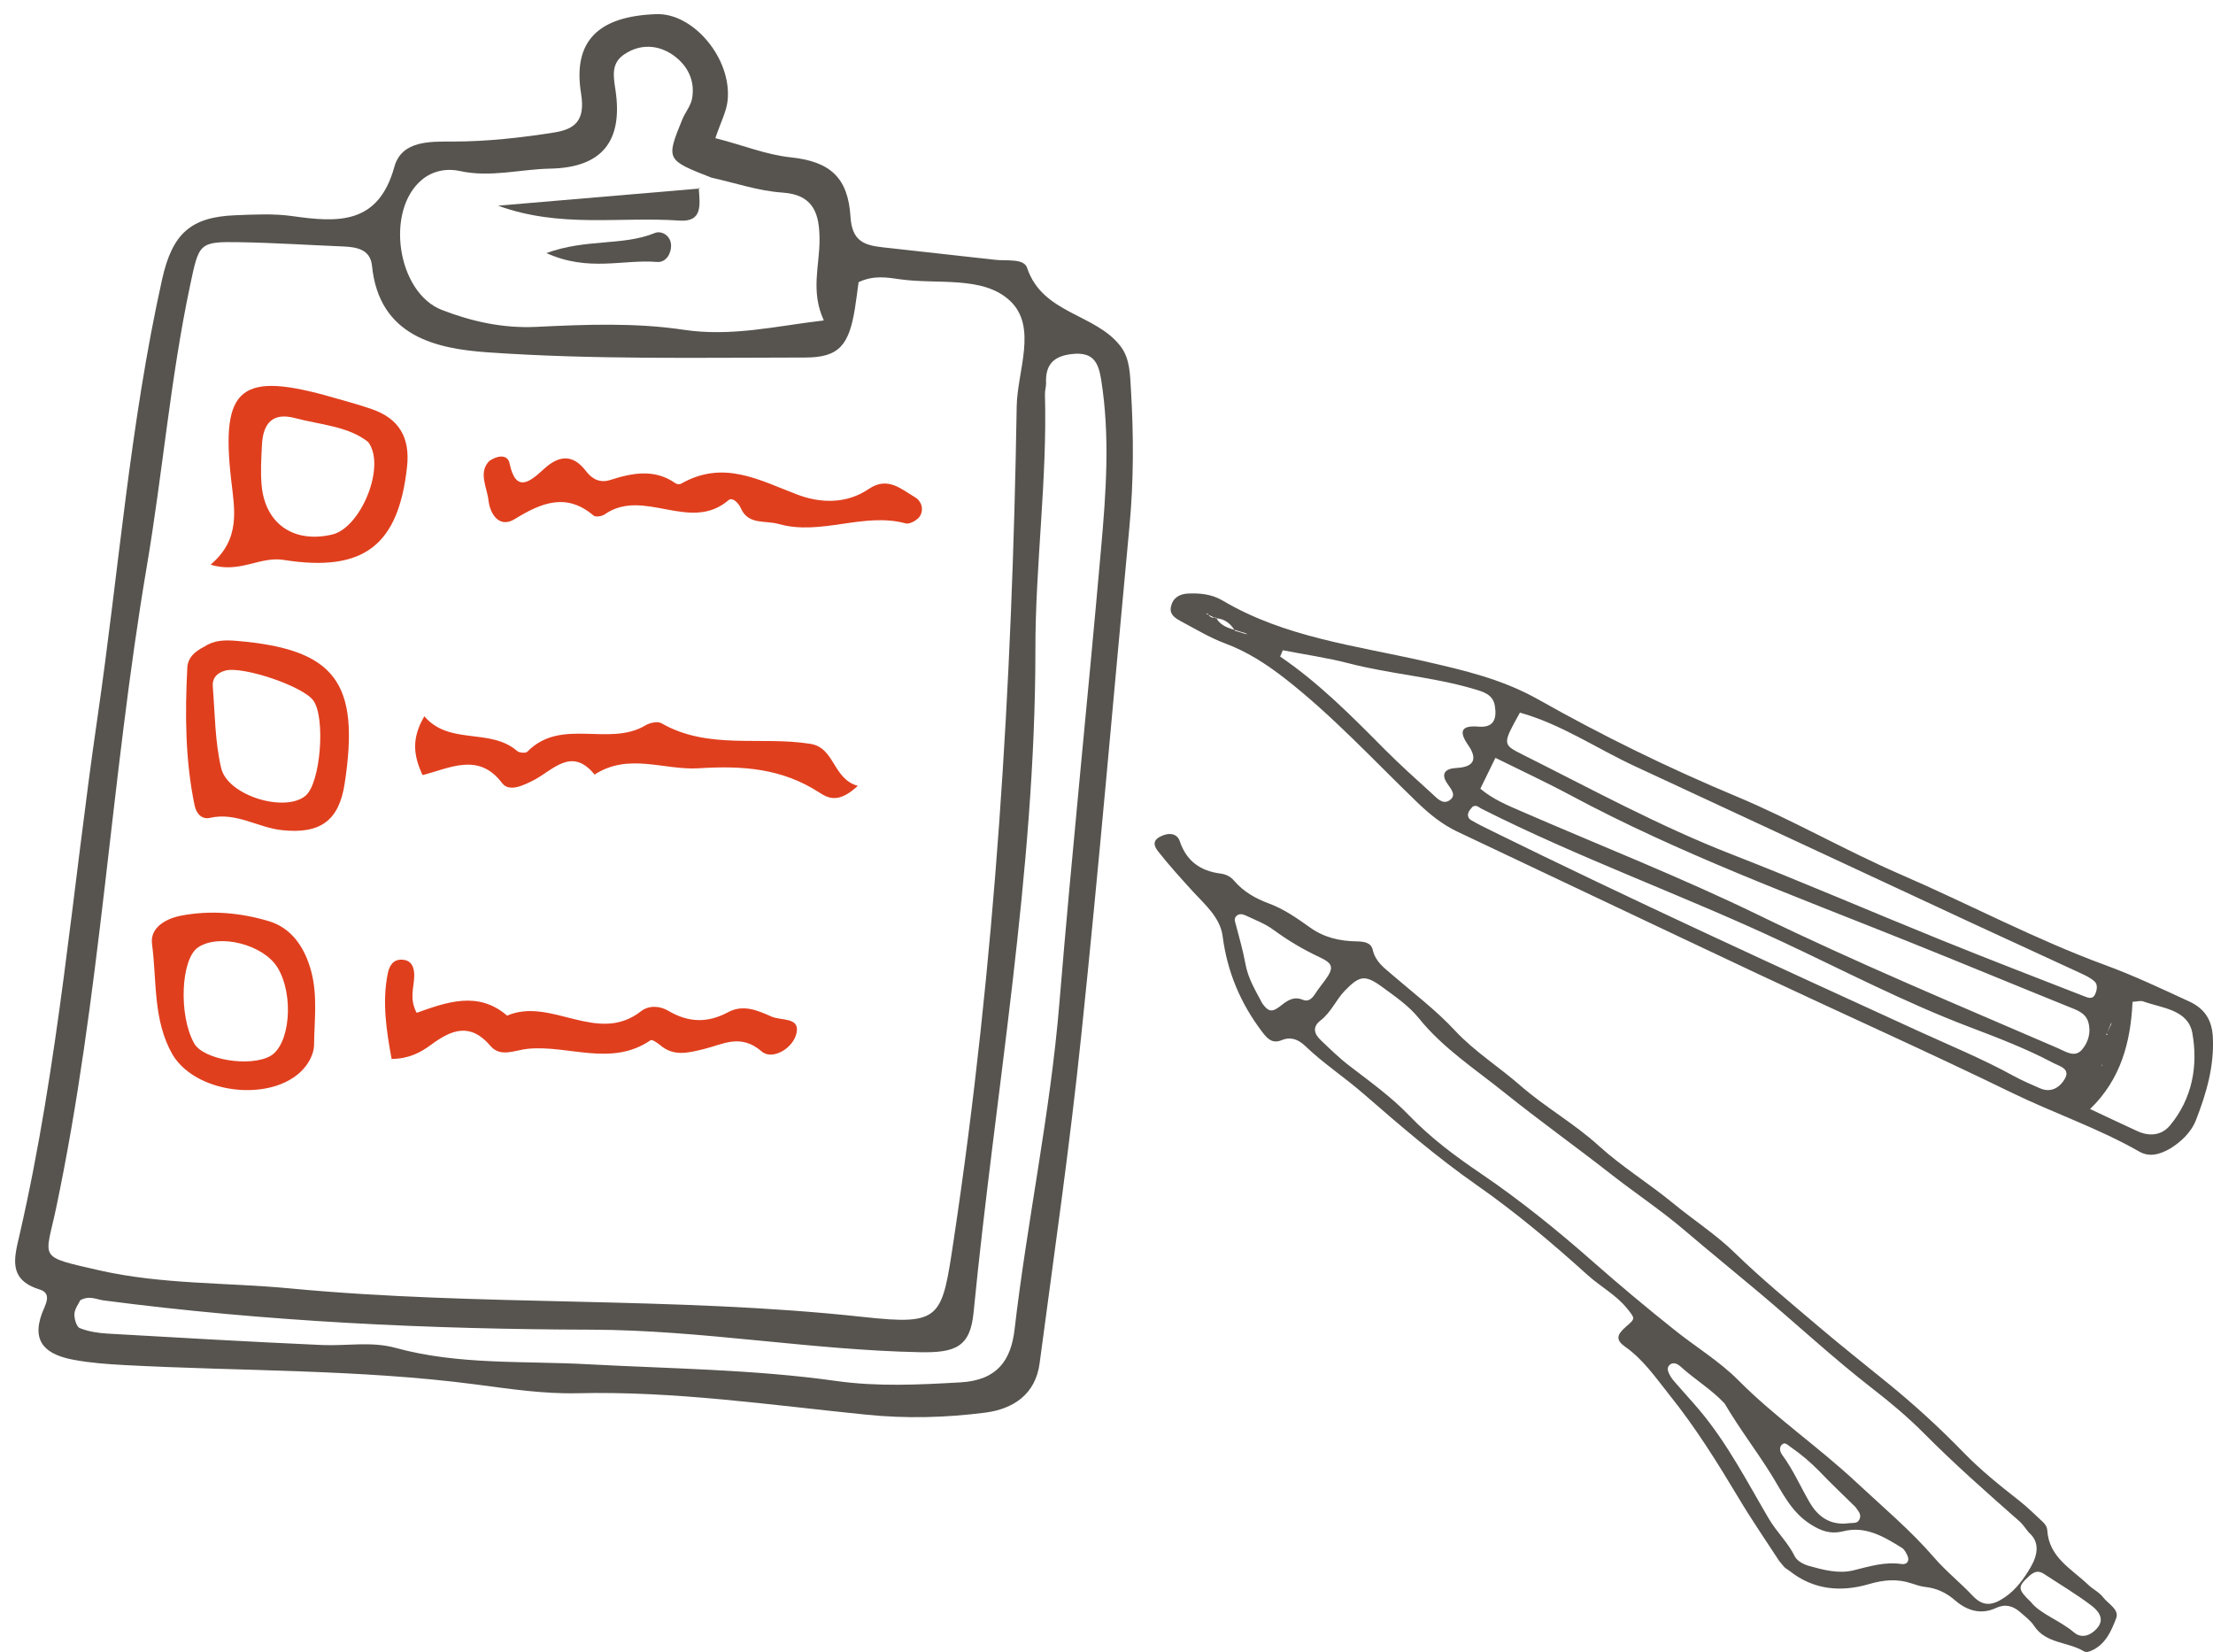<svg width="138" height="103" viewBox="0 0 138 103" fill="none" xmlns="http://www.w3.org/2000/svg">
<g clip-path="url(#clip0_263_56)">
<path fill-rule="evenodd" clip-rule="evenodd" d="M5.005 81.072C4.896 81.306 4.655 81.61 4.641 81.924C4.625 82.225 4.771 82.728 4.976 82.809C5.515 83.024 6.12 83.117 6.706 83.151C11.164 83.408 15.621 83.664 20.081 83.863C21.608 83.931 23.145 83.623 24.666 84.041C28.584 85.118 32.651 84.843 36.629 85.061C41.806 85.34 46.992 85.38 52.138 86.104C54.718 86.468 57.291 86.341 59.898 86.191C62.182 86.061 63.042 84.819 63.266 82.902C64.058 76.089 65.504 69.372 66.064 62.522C66.841 53.1 67.826 43.698 68.654 34.282C68.971 30.75 69.231 27.207 68.666 23.662C68.49 22.563 68.147 21.934 66.858 22.073C65.674 22.203 65.183 22.753 65.231 23.894C65.236 24.129 65.15 24.367 65.162 24.599C65.308 29.934 64.559 35.237 64.566 40.555C64.561 54.442 62.057 68.082 60.711 81.834C60.504 83.968 59.602 84.356 57.358 84.311C50.505 84.173 43.751 82.927 36.87 82.906C26.718 82.879 16.558 82.404 6.467 81.082C6.009 81.022 5.564 80.754 5.005 81.072ZM53.539 17.595C53.474 18.09 53.403 18.663 53.312 19.232C52.944 21.51 52.33 22.289 50.227 22.292C43.617 22.296 36.992 22.429 30.407 21.968C27.242 21.744 23.639 21 23.197 16.566C23.085 15.51 22.189 15.398 21.319 15.363C19.195 15.278 17.076 15.136 14.945 15.101C12.38 15.055 12.412 15.169 11.844 17.845C10.623 23.629 10.137 29.523 9.151 35.333C6.9 48.612 6.28 62.113 3.5 75.322C2.823 78.54 2.288 78.312 6.144 79.196C10.082 80.098 14.13 79.956 18.12 80.336C29.991 81.462 41.931 80.819 53.8 82.11C58.728 82.647 58.73 82.234 59.475 77.29C62.066 60.07 63.12 42.732 63.4 25.342C63.434 23.122 64.728 20.356 62.958 18.732C61.27 17.179 58.446 17.747 56.117 17.412C55.331 17.299 54.471 17.147 53.541 17.595H53.539ZM44.309 11.063L44.403 11.091C41.526 9.968 41.525 9.965 42.548 7.444C42.727 7.008 43.062 6.616 43.153 6.168C43.373 5 42.846 4.031 41.934 3.409C41.011 2.783 39.916 2.729 38.938 3.382C38.123 3.924 38.236 4.691 38.376 5.584C38.865 8.792 37.553 10.452 34.31 10.514C32.431 10.55 30.57 11.084 28.666 10.66C27.866 10.485 26.986 10.642 26.314 11.204C24.003 13.118 24.759 18.244 27.564 19.329C29.434 20.049 31.358 20.48 33.444 20.381C36.504 20.231 39.617 20.11 42.623 20.561C45.639 21.012 48.389 20.327 51.373 19.979C50.523 18.143 51.124 16.519 51.105 14.902C51.093 13.4 50.785 12.14 48.797 12.008C47.291 11.908 45.809 11.392 44.307 11.063H44.309ZM44.608 8.614C46.358 9.056 47.757 9.646 49.312 9.811C51.782 10.071 52.886 11.082 53.036 13.522C53.13 15.038 53.897 15.289 55.019 15.417C57.365 15.687 59.721 15.93 62.069 16.2C62.761 16.281 63.84 16.096 64.046 16.693C65.007 19.584 68.316 19.543 69.88 21.595C70.478 22.376 70.465 23.387 70.526 24.325C70.697 27.165 70.698 30.002 70.43 32.838C69.433 43.427 68.531 54.027 67.421 64.607C66.715 71.421 65.73 78.209 64.829 85.002C64.576 86.926 63.203 87.852 61.431 88.079C58.967 88.397 56.48 88.457 54.014 88.205C48.019 87.602 42.062 86.722 36.007 86.869C33.897 86.919 31.765 86.596 29.659 86.319C22.389 85.368 15.065 85.503 7.766 85.113C6.706 85.055 5.636 84.98 4.596 84.785C3.01 84.487 1.906 83.786 2.626 81.865C2.809 81.375 3.287 80.652 2.469 80.399C0.479 79.782 0.888 78.427 1.219 76.995C3.665 66.375 4.506 55.515 6.075 44.763C7.405 35.646 8.099 26.427 10.111 17.408C10.741 14.59 11.871 13.528 14.678 13.421C15.857 13.374 17.062 13.31 18.221 13.473C21.059 13.877 23.591 14.025 24.591 10.406C25.047 8.749 26.832 8.828 28.212 8.826C30.349 8.826 32.455 8.593 34.553 8.262C35.837 8.059 36.513 7.527 36.236 5.842C35.7 2.55 37.321 1.006 40.928 0.882C43.239 0.8 45.645 3.657 45.373 6.265C45.303 6.945 44.955 7.592 44.608 8.615V8.614Z" fill="#57544F"/>
<path fill-rule="evenodd" clip-rule="evenodd" d="M22.961 27.562C21.725 26.574 20 26.492 18.398 26.068C16.956 25.683 16.401 26.448 16.335 27.732C16.292 28.559 16.244 29.393 16.311 30.215C16.512 32.651 18.311 33.895 20.717 33.328C22.494 32.909 24.095 29.078 22.961 27.562ZM13.133 35.206C15.017 33.608 14.631 31.791 14.417 29.936C13.746 24.116 15.007 23.122 20.783 24.788C21.586 25.018 22.401 25.235 23.185 25.51C24.895 26.097 25.573 27.292 25.386 29.076C24.86 33.952 22.744 35.712 17.687 34.911C16.189 34.673 14.947 35.776 13.133 35.206ZM19.539 43.679C18.899 42.784 15.146 41.52 14.053 41.811C13.516 41.954 13.229 42.29 13.269 42.795C13.405 44.5 13.404 46.243 13.792 47.89C14.202 49.63 17.808 50.689 19.063 49.605C19.99 48.806 20.311 44.765 19.539 43.679ZM12.773 40.302C13.35 39.915 14.013 39.896 14.757 39.959C20.894 40.476 22.467 42.53 21.492 48.859C21.142 51.168 19.972 52.019 17.575 51.76C16.063 51.597 14.727 50.62 13.086 50.995C12.618 51.102 12.252 50.774 12.136 50.222C11.546 47.389 11.533 44.519 11.68 41.638C11.711 40.992 12.159 40.608 12.773 40.302ZM17.3 60.318C16.412 58.886 13.673 58.191 12.358 59.065C11.27 59.786 11.127 63.333 12.115 65.065C12.685 66.067 15.553 66.547 16.835 65.856C18.091 65.181 18.355 62.021 17.3 60.318ZM10.758 65.752C9.53 63.602 9.786 61.167 9.48 58.859C9.344 57.829 10.349 57.271 11.306 57.089C13.137 56.74 14.996 56.905 16.769 57.437C18.182 57.861 19.009 59.075 19.405 60.557C19.815 62.089 19.6 63.631 19.584 65.165C19.579 65.599 19.356 66.086 19.094 66.438C17.353 68.779 12.309 68.344 10.758 65.752ZM30.511 28.743C31.147 28.323 31.677 28.384 31.777 28.898C32.16 30.724 33.008 30.085 33.888 29.268C34.858 28.368 35.724 28.299 36.544 29.376C36.916 29.864 37.408 30.137 38.064 29.924C39.46 29.474 40.833 29.226 42.119 30.13C42.199 30.189 42.376 30.213 42.461 30.165C45.124 28.641 47.352 29.943 49.74 30.845C51.122 31.366 52.762 31.452 54.183 30.483C55.351 29.69 56.185 30.488 57.047 30.996C57.471 31.244 57.624 31.76 57.364 32.186C57.218 32.426 56.719 32.702 56.484 32.636C53.864 31.917 51.209 33.416 48.564 32.673C47.699 32.429 46.657 32.75 46.194 31.678C46.051 31.358 45.674 30.979 45.432 31.186C43.014 33.248 40.142 30.369 37.702 32.074C37.539 32.19 37.145 32.252 37.026 32.154C35.336 30.718 33.804 31.314 32.091 32.369C31.154 32.947 30.568 32.081 30.463 31.213C30.367 30.365 29.81 29.462 30.511 28.743ZM53.492 48.998C52.296 50.113 51.651 49.778 51.075 49.404C48.768 47.916 46.345 47.724 43.56 47.903C41.422 48.037 39.208 46.915 37.077 48.295C35.629 46.517 34.477 48.045 33.242 48.665C32.608 48.985 31.749 49.397 31.313 48.829C29.85 46.886 28.062 47.892 26.351 48.328C25.775 47.088 25.654 46.039 26.461 44.66C28.026 46.49 30.567 45.364 32.253 46.827C32.383 46.942 32.783 46.973 32.881 46.872C34.991 44.711 37.979 46.59 40.255 45.224C40.523 45.064 41.015 44.958 41.244 45.092C44.164 46.775 47.456 45.883 50.539 46.38C52.071 46.627 51.919 48.563 53.492 48.998ZM24.419 66.026C24.089 64.209 23.825 62.486 24.178 60.71C24.276 60.21 24.523 59.798 25.095 59.838C25.692 59.878 25.835 60.339 25.832 60.848C25.826 61.542 25.502 62.248 25.982 63.15C27.865 62.48 29.818 61.767 31.622 63.325C34.36 62.14 37.25 65.18 39.975 63.051C40.462 62.671 41.142 62.708 41.674 63.023C42.918 63.762 44.122 63.799 45.392 63.116C46.334 62.61 47.206 62.982 48.105 63.382C48.705 63.65 49.858 63.413 49.679 64.368C49.503 65.355 48.164 66.131 47.503 65.562C46.168 64.411 45.086 65.125 43.875 65.414C42.953 65.634 42.022 65.901 41.169 65.166C40.992 65.021 40.661 64.796 40.572 64.858C38.13 66.531 35.474 65.153 32.942 65.39C32.123 65.465 31.218 65.957 30.592 65.22C29.317 63.725 28.148 64.209 26.886 65.138C26.226 65.624 25.513 66.013 24.419 66.026Z" fill="#E03F1E"/>
<path fill-rule="evenodd" clip-rule="evenodd" d="M43.573 11.72C43.641 12.746 43.842 13.852 42.378 13.754C38.636 13.494 34.929 14.238 31.06 12.824C35.26 12.468 39.459 12.111 43.666 11.752C43.666 11.754 43.573 11.72 43.573 11.72ZM34.074 15.78C36.563 14.868 38.836 15.345 40.828 14.53C41.246 14.357 41.845 14.683 41.848 15.321C41.849 15.856 41.5 16.379 40.972 16.333C38.855 16.157 36.714 16.97 34.074 15.781M130.336 69.148C131.446 69.667 132.353 70.102 133.276 70.523C134.033 70.873 134.797 70.803 135.326 70.163C136.713 68.487 137.074 66.453 136.713 64.419C136.444 62.943 134.831 62.864 133.646 62.438C133.478 62.378 133.26 62.449 132.983 62.465C132.865 64.969 132.26 67.289 130.336 69.148ZM79.995 40.544C79.945 40.674 79.885 40.805 79.827 40.936C82.255 42.588 84.297 44.656 86.347 46.724C87.304 47.685 88.312 48.588 89.321 49.504C89.606 49.769 89.959 50.168 90.362 49.918C90.832 49.627 90.539 49.263 90.287 48.906C89.817 48.251 90.093 47.92 90.841 47.881C91.933 47.823 92.151 47.312 91.547 46.449C90.942 45.581 91.144 45.217 92.194 45.306C93.202 45.393 93.336 44.76 93.219 44.013C93.101 43.3 92.521 43.139 91.891 42.954C89.346 42.204 86.683 42.024 84.121 41.362C82.767 41.012 81.373 40.812 79.995 40.544ZM91.815 50.309C91.749 50.401 91.648 50.499 91.589 50.614C91.489 50.82 91.547 51.027 91.732 51.134C92.143 51.374 92.572 51.586 93 51.796C101.805 56.129 110.727 60.216 119.65 64.297C121.632 65.202 123.649 66.033 125.556 67.079C126.093 67.373 126.665 67.62 127.228 67.863C127.933 68.166 128.488 67.765 128.774 67.24C129.11 66.622 128.412 66.474 128.026 66.27C126.346 65.378 124.564 64.7 122.783 64.023C118.767 62.495 114.962 60.507 111.08 58.69C104.905 55.8 98.47 53.498 92.379 50.422C92.211 50.336 92.059 50.146 91.816 50.309H91.815ZM94.781 44.433C93.706 46.363 93.681 46.414 94.882 47.017C99.209 49.181 103.452 51.503 107.98 53.265C112.357 54.971 116.676 56.841 121.036 58.605C124.002 59.807 126.992 60.955 129.975 62.121C130.219 62.219 130.513 62.327 130.655 61.981C130.765 61.729 130.823 61.407 130.63 61.211C130.395 60.985 130.076 60.832 129.773 60.692C127.555 59.66 125.321 58.647 123.094 57.612C116.054 54.339 109.022 51.053 101.974 47.786C99.57 46.674 97.361 45.153 94.781 44.433ZM92.311 49.176C93.101 49.837 93.983 50.202 94.857 50.581C99.797 52.727 104.821 54.701 109.66 57.054C115.793 60.037 122.078 62.655 128.337 65.359C128.824 65.569 129.378 65.971 129.832 65.445C130.227 64.982 130.412 64.346 130.219 63.719C130.042 63.136 129.488 62.971 128.975 62.763C125.623 61.409 122.296 60.026 118.944 58.683C111.862 55.843 104.687 53.203 97.94 49.587C96.403 48.764 94.823 48.031 93.252 47.253C92.892 47.991 92.606 48.581 92.312 49.176H92.311ZM131.092 66.428L131.042 66.366L131.076 66.47C131.084 66.457 131.089 66.443 131.092 66.428ZM75.315 38.255C75.416 38.471 75.593 38.552 75.828 38.504C76.08 38.984 76.542 39.151 77.029 39.284C77.239 39.35 77.449 39.416 77.668 39.482L77.777 39.546L77.651 39.522L77.004 39.324C76.735 38.867 76.357 38.579 75.811 38.547C75.639 38.463 75.465 38.382 75.291 38.304L75.198 38.299L75.315 38.255ZM131.37 64.443C131.462 64.515 131.454 64.533 131.328 64.498C131.35 64.472 131.369 64.445 131.386 64.415C131.47 64.226 131.546 64.037 131.622 63.848L131.672 63.743L131.655 63.858C131.563 64.054 131.462 64.25 131.37 64.443ZM135.377 71.585C134.596 72.051 133.974 72.126 133.403 71.803C130.857 70.345 128.076 69.409 125.447 68.129C120.247 65.597 114.953 63.232 109.719 60.769C103.435 57.812 97.159 54.823 90.875 51.852C89.942 51.408 89.161 50.779 88.413 50.061C85.674 47.425 83.095 44.611 80.079 42.267C78.936 41.383 77.76 40.625 76.391 40.115C75.441 39.76 74.559 39.225 73.651 38.742C73.307 38.552 72.904 38.328 73.021 37.817C73.139 37.282 73.543 37.037 74.064 37.009C74.82 36.971 75.567 37.045 76.24 37.444C80.13 39.748 84.557 40.253 88.85 41.235C91.286 41.793 93.656 42.335 95.94 43.62C99.915 45.866 104.019 47.875 108.232 49.637C111.752 51.102 115.071 53.03 118.574 54.546C122.825 56.388 126.917 58.573 131.277 60.173C133.067 60.829 134.789 61.645 136.52 62.444C137.427 62.865 137.931 63.532 137.99 64.662C138.082 66.494 137.587 68.161 136.948 69.813C136.62 70.668 135.923 71.235 135.377 71.585ZM115.71 93.97C114.955 93.228 114.186 92.503 113.453 91.735C112.903 91.171 112.299 90.661 111.651 90.214C111.475 90.096 111.299 89.87 111.094 90.097C110.925 90.293 111.014 90.547 111.145 90.727C111.819 91.637 112.273 92.69 112.845 93.671C113.409 94.651 114.23 95.124 115.307 94.971C115.557 94.937 115.842 95.023 115.967 94.704C116.091 94.394 115.849 94.193 115.71 93.97ZM126.63 99.871C127.224 100.637 128.462 101.034 129.338 101.787C129.724 102.111 130.174 102.047 130.568 101.719C131.162 101.225 131.178 100.682 130.407 100.099C129.483 99.397 128.454 98.789 127.465 98.137C127.087 97.885 126.822 98.009 126.525 98.279C125.818 98.927 125.802 99.079 126.629 99.871H126.63ZM78.719 62.57C79.105 63.093 79.321 63.141 79.869 62.708C80.289 62.378 80.674 62.102 81.242 62.338C81.587 62.483 81.817 62.262 82.007 61.971C82.197 61.675 82.419 61.402 82.629 61.117C83.19 60.347 83.143 60.08 82.291 59.684C81.269 59.206 80.297 58.628 79.389 57.959C78.875 57.585 78.293 57.37 77.732 57.104C77.515 57.002 77.272 56.924 77.082 57.13C76.933 57.29 77.022 57.492 77.076 57.688C77.286 58.488 77.516 59.285 77.664 60.098C77.826 61.018 78.307 61.782 78.719 62.57ZM107.549 87.514C106.753 86.652 105.674 86.004 104.765 85.178C104.587 85.023 104.317 84.905 104.105 85.112C103.905 85.307 104.033 85.562 104.14 85.762C104.246 85.966 104.417 86.146 104.573 86.325C105.042 86.865 105.525 87.389 105.986 87.935C107.733 90.015 108.954 92.403 110.311 94.709C110.794 95.526 111.504 96.184 111.923 97.046C112.058 97.318 112.47 97.542 112.803 97.636C113.705 97.886 114.657 98.14 115.58 97.912C116.574 97.668 117.526 97.364 118.577 97.518C118.925 97.568 119.102 97.317 118.939 96.979C118.854 96.804 118.754 96.6 118.591 96.503C117.491 95.822 116.34 95.127 114.962 95.471C114.145 95.675 113.57 95.458 112.924 95.053C111.695 94.288 111.142 93.043 110.446 91.927C109.53 90.454 108.464 89.074 107.548 87.514H107.549ZM126.509 95.548C126.269 95.253 126.132 95.033 125.95 94.871C123.92 93.085 121.896 91.301 119.989 89.381C118.995 88.381 117.922 87.475 116.798 86.605C114.332 84.695 112.04 82.559 109.647 80.551C108.117 79.265 106.564 78.003 105.041 76.706C103.591 75.468 101.988 74.406 100.48 73.226C98.282 71.506 96.012 69.886 93.836 68.141C91.994 66.659 89.986 65.361 88.469 63.477C87.853 62.715 86.997 62.127 86.192 61.539C85.112 60.751 84.778 60.826 83.85 61.783C83.306 62.353 83.001 63.122 82.356 63.618C81.819 64.033 81.942 64.461 82.377 64.87C82.95 65.414 83.509 65.968 84.147 66.453C85.431 67.441 86.765 68.393 87.889 69.567C89.231 70.961 90.769 72.105 92.357 73.179C94.844 74.869 97.18 76.764 99.421 78.743C101.045 80.169 102.704 81.557 104.396 82.903C105.723 83.972 107.217 84.865 108.406 86.065C110.706 88.381 113.403 90.217 115.775 92.437C117.414 93.968 119.14 95.411 120.605 97.109C121.345 97.969 122.23 98.665 122.998 99.482C123.651 100.176 124.217 100.134 125.015 99.593C125.725 99.111 126.211 98.43 126.632 97.711C127.082 96.935 127.205 96.138 126.509 95.548ZM110.937 97.309C110.159 96.111 109.243 94.785 108.422 93.407C107.088 91.182 105.726 88.992 104.09 86.957C103.24 85.893 102.49 84.783 101.351 83.977C100.746 83.55 100.803 83.231 101.394 82.719C101.993 82.203 101.971 82.219 101.459 81.582C100.775 80.732 99.802 80.222 99.002 79.502C96.796 77.507 94.519 75.589 92.068 73.878C89.596 72.148 87.311 70.184 85.034 68.204C83.852 67.172 82.525 66.307 81.394 65.22C80.983 64.828 80.514 64.611 79.924 64.855C79.354 65.086 79.051 64.792 78.705 64.335C77.35 62.55 76.529 60.59 76.24 58.361C76.082 57.184 75.109 56.378 74.338 55.531C73.617 54.739 72.896 53.943 72.233 53.102C71.988 52.792 71.829 52.449 72.32 52.18C72.867 51.88 73.4 51.952 73.566 52.44C73.977 53.677 74.842 54.304 76.104 54.466C76.449 54.51 76.745 54.658 76.961 54.919C77.545 55.601 78.301 56.027 79.123 56.33C80.068 56.68 80.883 57.253 81.683 57.823C82.569 58.461 83.549 58.678 84.593 58.696C85.055 58.703 85.495 58.763 85.603 59.225C85.776 59.978 86.316 60.345 86.857 60.813C88.169 61.945 89.553 62.987 90.735 64.262C91.945 65.559 93.473 66.517 94.807 67.684C96.364 69.044 98.18 70.054 99.715 71.456C101.149 72.758 102.829 73.786 104.335 75.025C105.604 76.071 107.009 76.973 108.177 78.115C109.842 79.735 111.629 81.201 113.395 82.702C114.808 83.907 116.271 85.056 117.712 86.232C119.377 87.585 120.961 89.035 122.455 90.575C123.515 91.663 124.711 92.627 125.907 93.561C126.433 93.971 126.894 94.438 127.377 94.882C127.536 95.027 127.651 95.202 127.666 95.414C127.766 97.101 129.186 97.826 130.224 98.816C130.513 99.093 130.909 99.274 131.161 99.606C131.478 100.018 132.171 100.352 131.961 100.903C131.673 101.648 131.341 102.45 130.534 102.864C130.34 102.964 130.109 103.06 129.944 102.957C128.949 102.357 127.579 102.492 126.844 101.373C126.621 101.037 126.274 100.78 125.964 100.508C125.525 100.123 125.035 99.991 124.466 100.258C123.521 100.705 122.635 100.406 121.936 99.798C121.366 99.304 120.783 99.031 120.062 98.948C119.774 98.916 119.492 98.823 119.219 98.731C118.318 98.424 117.467 98.499 116.545 98.77C114.8 99.28 113.092 99.138 111.593 97.947C111.499 97.869 111.384 97.814 111.29 97.731C111.204 97.649 111.132 97.543 110.937 97.309Z" fill="#57544F"/>
</g>
<defs>
<clipPath id="clip0_263_56">
<rect width="138" height="103" fill="white"/>
</clipPath>
</defs>
</svg>
